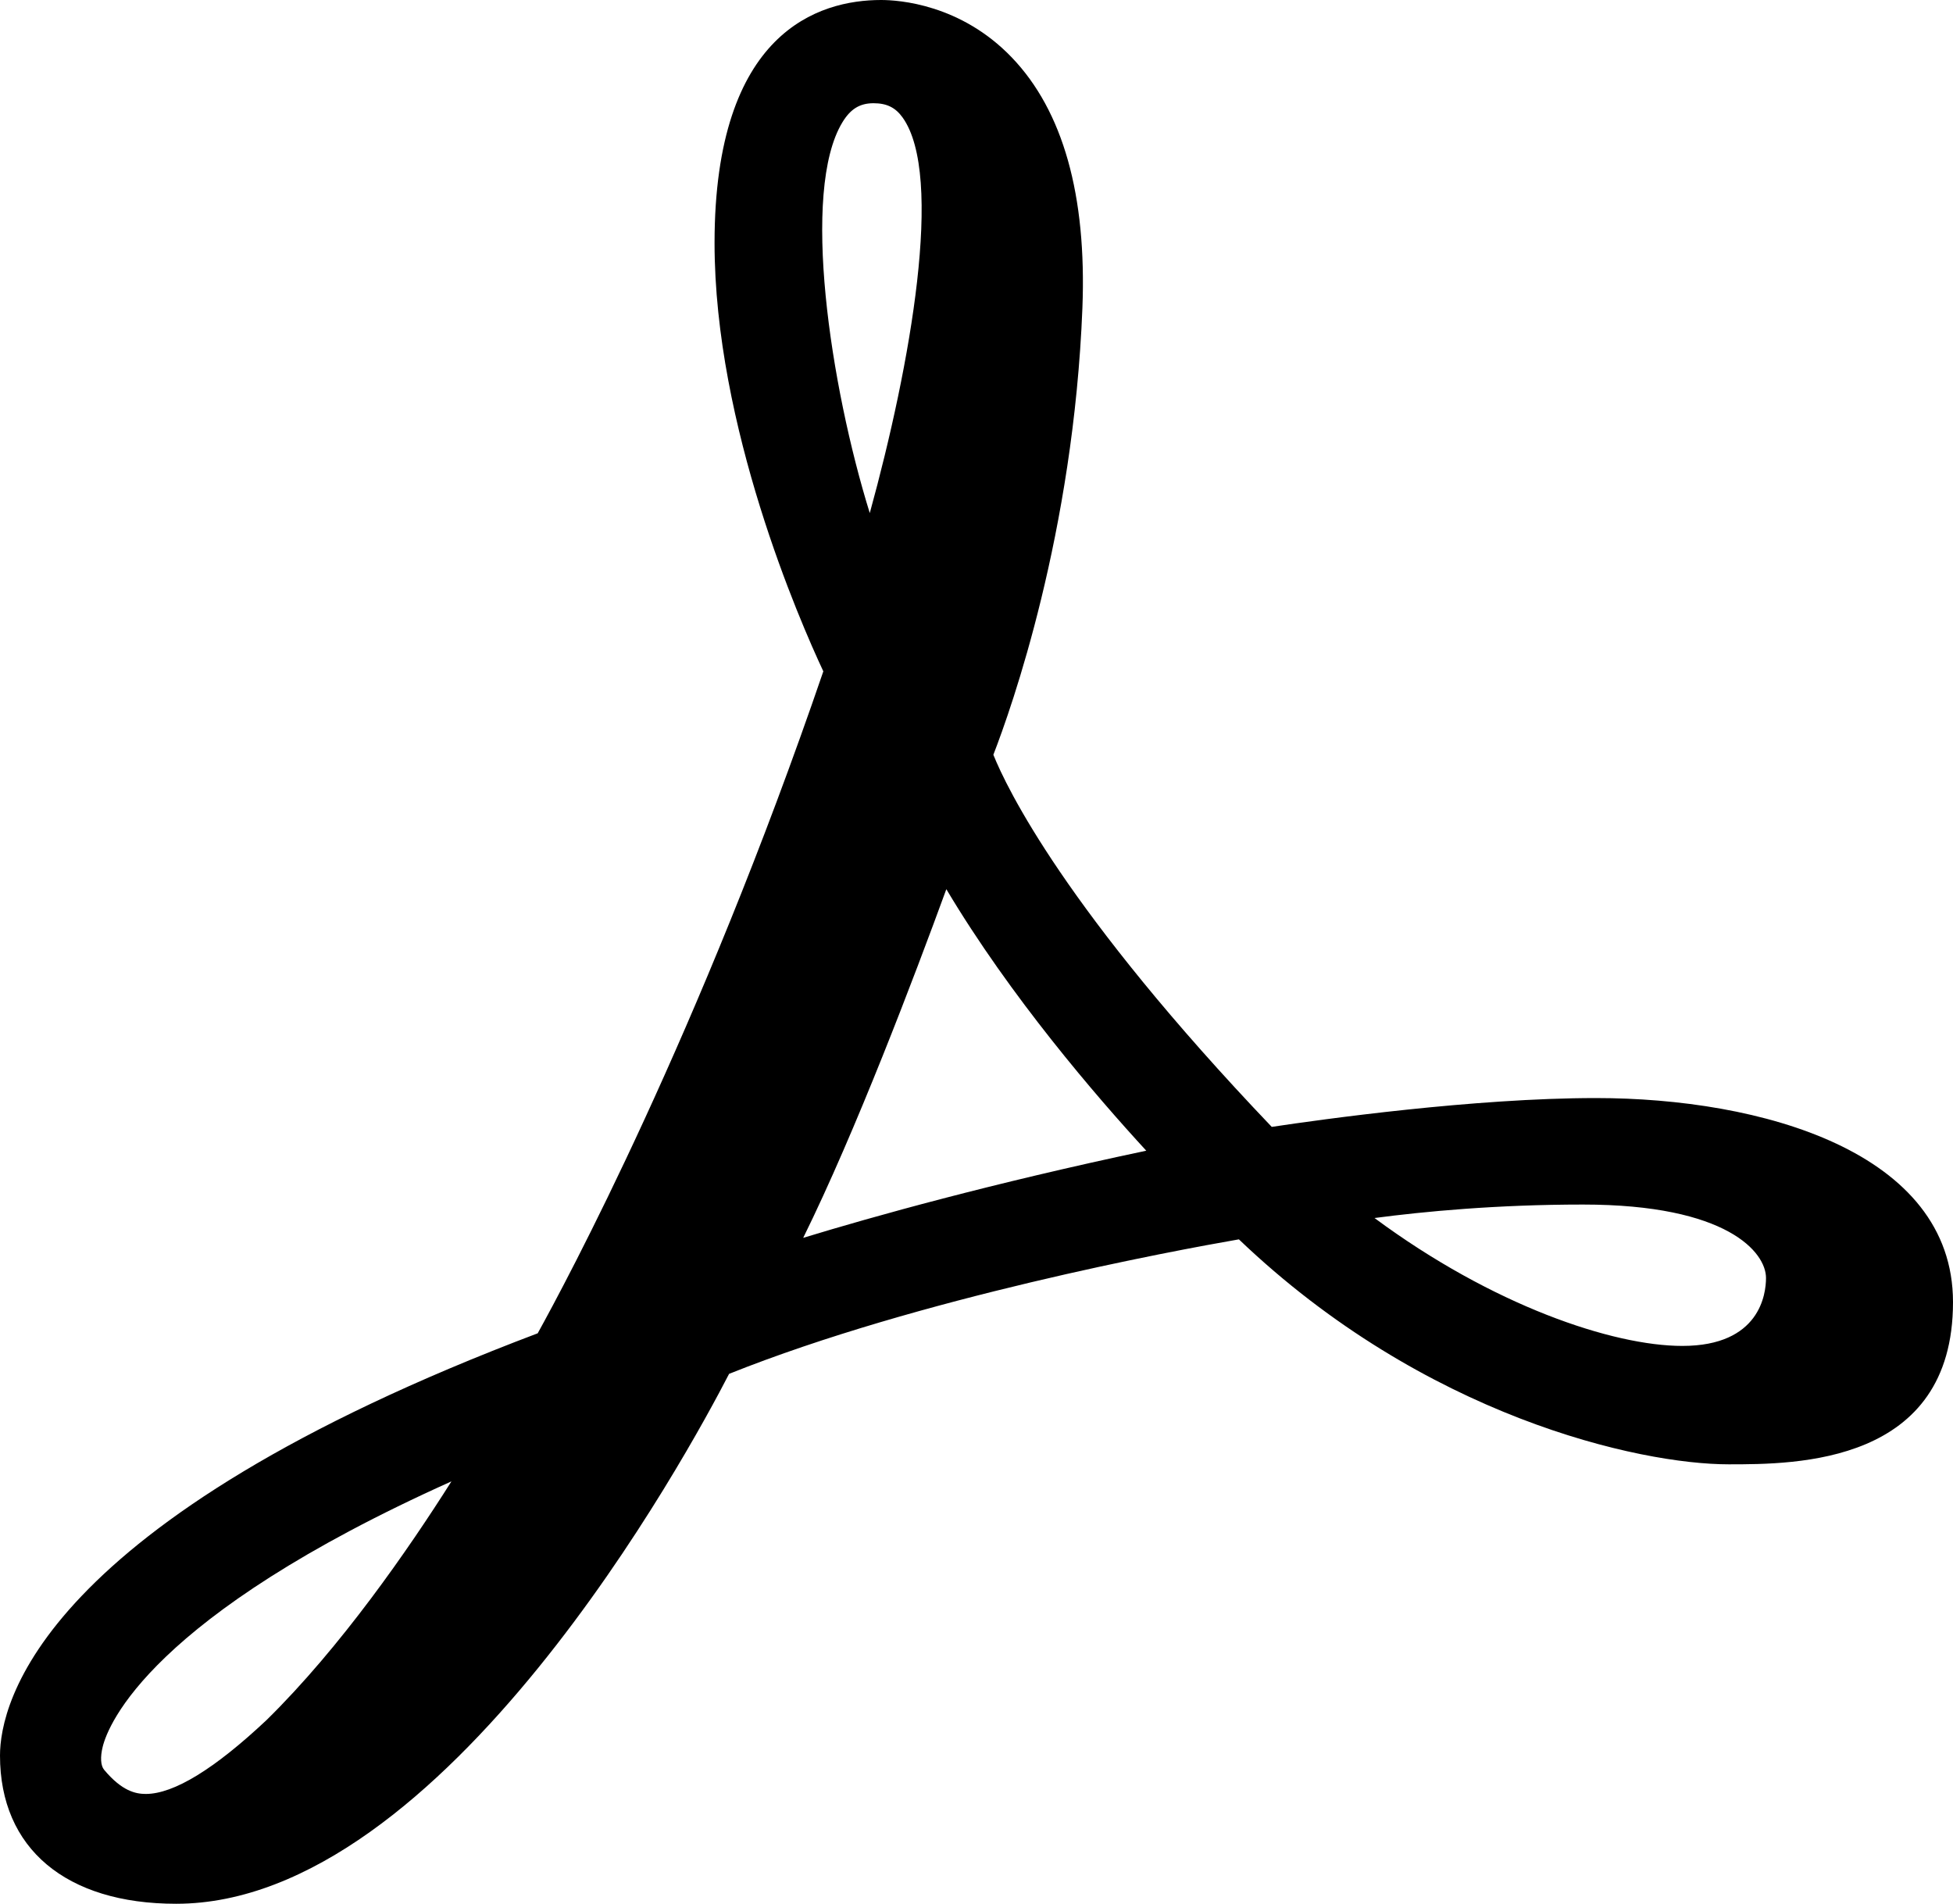 <svg width="79" height="77" viewBox="0 0 79 77" fill="none" xmlns="http://www.w3.org/2000/svg">
<path d="M64.556 44.412C59.628 44.412 53.46 45.275 51.443 45.578C43.092 36.827 40.716 31.853 40.182 30.527C40.906 28.66 43.426 21.566 43.784 12.455C43.96 7.894 43 4.485 40.929 2.325C38.861 0.168 36.359 -4.87764e-08 35.641 -4.87764e-08C33.125 -4.87764e-08 28.904 1.277 28.904 9.827C28.904 17.246 32.351 25.119 33.304 27.153C28.284 41.821 22.894 51.862 21.75 53.927C1.577 61.549 0 68.918 0 71.006C0 74.759 2.664 77 7.125 77C17.965 77 27.857 58.738 29.492 55.567C37.191 52.489 47.495 50.582 50.114 50.127C57.628 57.309 66.318 59.226 69.926 59.226C72.641 59.226 79 59.226 79 52.666C79 46.574 71.219 44.412 64.556 44.412ZM64.033 48.719C69.888 48.719 71.436 50.662 71.436 51.689C71.436 52.334 71.192 54.437 68.053 54.437C65.239 54.437 60.38 52.805 55.6 49.264C57.593 49.001 60.544 48.719 64.033 48.719ZM35.334 4.175C35.868 4.175 36.219 4.347 36.509 4.75C38.193 7.095 36.835 14.756 35.183 20.752C33.587 15.611 32.39 7.723 34.075 4.948C34.404 4.406 34.78 4.175 35.334 4.175ZM32.49 50.066C34.61 45.769 36.986 39.506 38.28 35.964C40.87 40.313 44.353 44.352 46.367 46.541C40.095 47.868 35.35 49.194 32.49 50.066ZM4.211 71.58C4.071 71.413 4.05 71.063 4.156 70.642C4.376 69.761 6.063 65.391 18.261 59.916C16.515 62.676 13.784 66.621 10.784 69.568C8.673 71.552 7.028 72.558 5.897 72.558C5.493 72.558 4.935 72.447 4.211 71.58Z" fill="black"/>
</svg>
